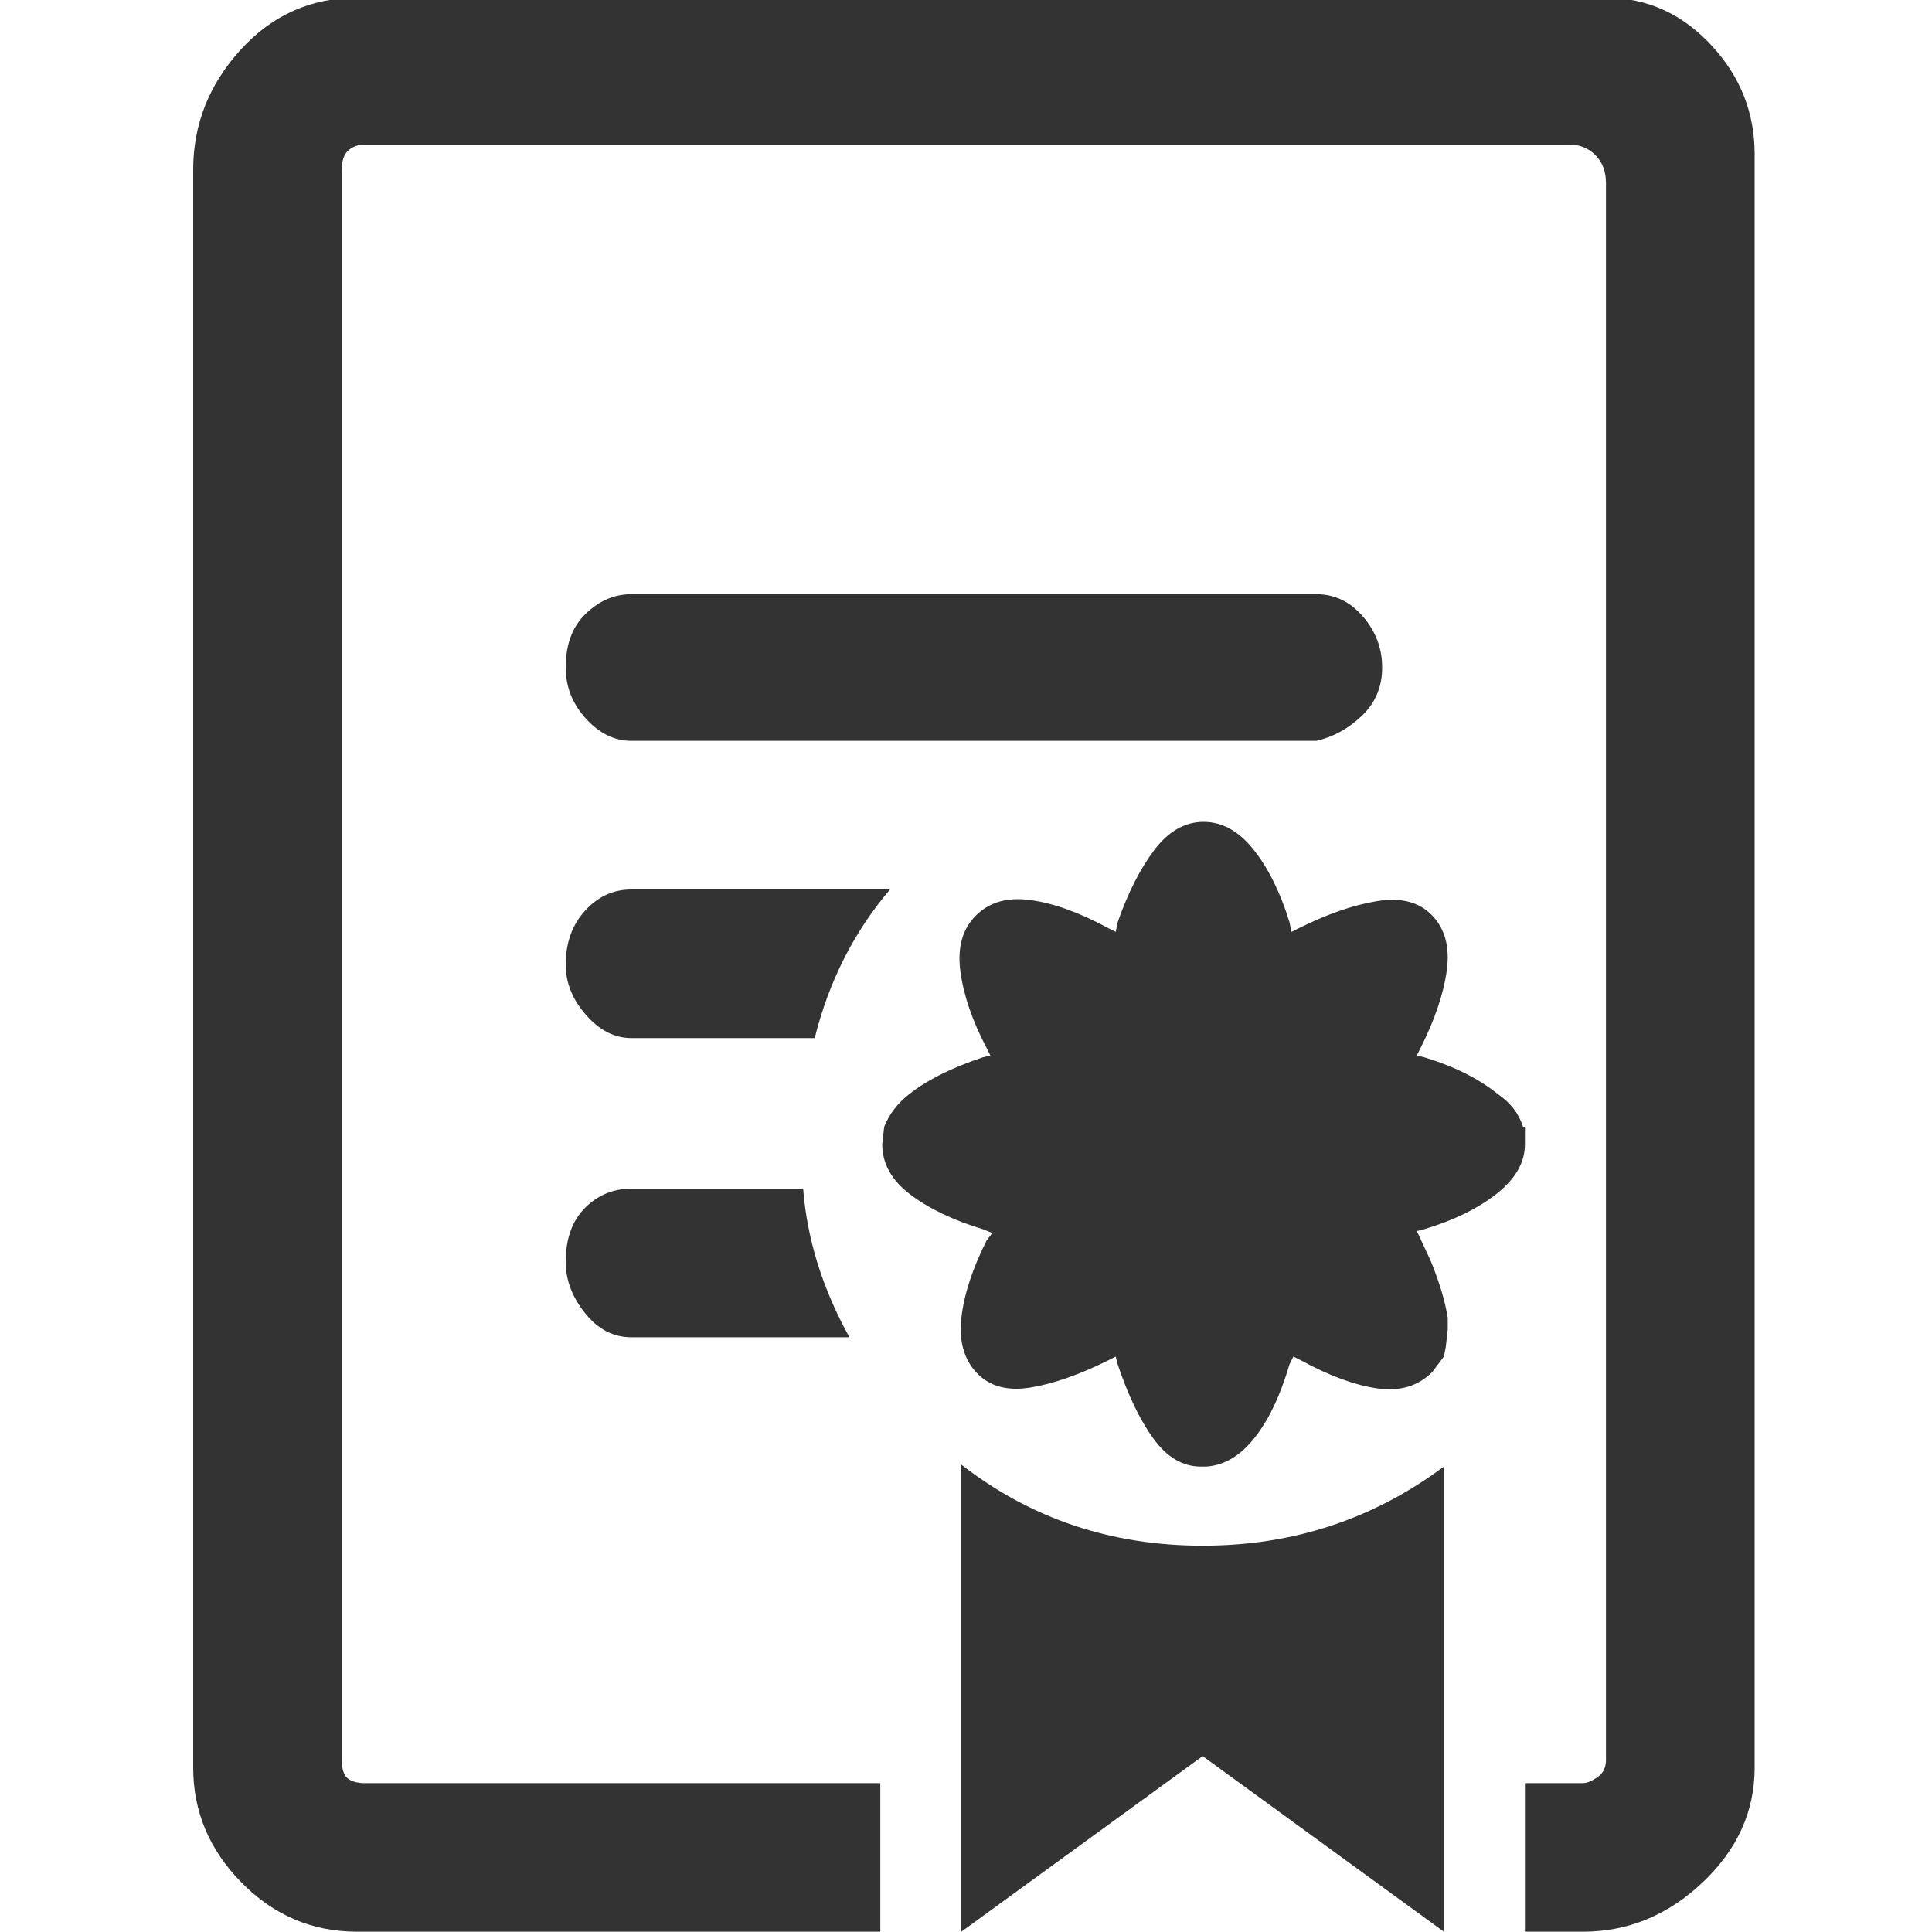 <?xml version="1.0" encoding="UTF-8"?>
<svg width="20px" height="20px" viewBox="0 0 20 20" version="1.1" xmlns="http://www.w3.org/2000/svg" xmlns:xlink="http://www.w3.org/1999/xlink">
    <!-- Generator: Sketch 51.3 (57544) - http://www.bohemiancoding.com/sketch -->
    <title>icons / classes/ BMC_Contract_32</title>
    <desc>Created with Sketch.</desc>
    <defs></defs>
    <g id="icons-/-classes/-BMC_Contract_32" stroke="none" stroke-width="1" fill="none" fill-rule="evenodd">
        <g id="icons-/-classes/-file_contract" transform="translate(0, -1)">
            <g id="icons-/-20x20-icon-field" transform="translate(0, 1)" fill="#F5A623" fill-rule="nonzero" opacity="0">
                <rect x="0" y="0" width="20" height="20"></rect>
            </g>
            <path d="M15.786,12.845 C15.786,13.032 15.69,13.201 15.497,13.355 C15.303,13.508 15.054,13.631 14.747,13.724 L14.667,13.744 L14.807,14.044 C14.9,14.27 14.96,14.47 14.987,14.643 L14.987,14.763 L14.967,14.943 L14.947,15.043 L14.827,15.203 C14.681,15.349 14.491,15.406 14.258,15.373 C14.025,15.339 13.762,15.243 13.469,15.083 L13.389,15.043 L13.349,15.123 C13.255,15.443 13.136,15.696 12.989,15.882 C12.842,16.069 12.676,16.168 12.49,16.182 L12.43,16.182 C12.243,16.182 12.08,16.085 11.94,15.892 C11.8,15.699 11.677,15.443 11.57,15.123 L11.55,15.043 L11.471,15.083 C11.177,15.229 10.911,15.323 10.671,15.363 C10.432,15.403 10.245,15.353 10.112,15.213 C9.979,15.073 9.925,14.883 9.952,14.643 C9.979,14.404 10.065,14.137 10.212,13.844 L10.272,13.764 L10.172,13.724 C9.865,13.631 9.616,13.511 9.423,13.365 C9.229,13.218 9.133,13.045 9.133,12.845 L9.153,12.665 C9.206,12.532 9.293,12.419 9.413,12.326 C9.599,12.179 9.852,12.053 10.172,11.946 L10.252,11.926 L10.212,11.846 C10.065,11.566 9.975,11.303 9.942,11.057 C9.909,10.811 9.962,10.617 10.102,10.478 C10.242,10.338 10.432,10.284 10.671,10.318 C10.911,10.351 11.177,10.448 11.471,10.607 L11.55,10.647 L11.57,10.547 C11.677,10.241 11.804,9.991 11.95,9.798 C12.097,9.605 12.266,9.508 12.46,9.508 C12.653,9.508 12.826,9.605 12.979,9.798 C13.132,9.991 13.255,10.241 13.349,10.547 L13.369,10.647 L13.449,10.607 C13.742,10.461 14.011,10.368 14.258,10.328 C14.504,10.288 14.694,10.338 14.827,10.478 C14.96,10.617 15.01,10.807 14.977,11.047 C14.944,11.287 14.854,11.553 14.707,11.846 L14.667,11.926 L14.747,11.946 C15.054,12.039 15.307,12.166 15.506,12.326 C15.64,12.419 15.726,12.532 15.766,12.665 L15.786,12.665 L15.786,12.845 Z M12.45,17.001 C13.382,17.001 14.214,16.728 14.947,16.182 L14.947,20.997 L12.45,19.179 L9.952,20.997 L9.952,16.162 C10.671,16.721 11.504,17.001 12.45,17.001 Z M6.535,10.208 L9.213,10.208 C8.84,10.647 8.58,11.16 8.434,11.746 L6.535,11.746 C6.362,11.746 6.206,11.666 6.066,11.506 C5.926,11.347 5.856,11.173 5.856,10.987 C5.856,10.761 5.923,10.574 6.056,10.428 C6.189,10.281 6.349,10.208 6.535,10.208 Z M17.724,1.477 C18.017,1.796 18.164,2.169 18.164,2.595 L18.164,19.299 C18.164,19.752 17.984,20.148 17.624,20.488 C17.265,20.827 16.852,20.997 16.386,20.997 L15.786,20.997 L15.786,19.459 L16.386,19.459 C16.426,19.459 16.476,19.439 16.535,19.399 C16.595,19.359 16.625,19.299 16.625,19.219 L16.625,2.895 C16.625,2.775 16.589,2.679 16.515,2.605 C16.442,2.532 16.352,2.496 16.246,2.496 L3.778,2.496 C3.712,2.496 3.655,2.515 3.608,2.555 C3.562,2.595 3.538,2.662 3.538,2.755 L3.538,19.219 C3.538,19.312 3.558,19.375 3.598,19.409 C3.638,19.442 3.698,19.459 3.778,19.459 L9.113,19.459 L9.113,20.997 L3.698,20.997 C3.232,20.997 2.833,20.827 2.5,20.488 C2.166,20.148 2,19.752 2,19.299 L2,2.755 C2,2.289 2.163,1.876 2.49,1.516 C2.816,1.157 3.219,0.977 3.698,0.977 L16.625,0.977 C17.052,0.977 17.418,1.144 17.724,1.477 Z M6.535,8.669 C6.362,8.669 6.206,8.593 6.066,8.44 C5.926,8.286 5.856,8.11 5.856,7.91 C5.856,7.67 5.926,7.484 6.066,7.351 C6.206,7.217 6.362,7.151 6.535,7.151 L13.628,7.151 C13.815,7.151 13.975,7.227 14.108,7.381 C14.241,7.534 14.308,7.71 14.308,7.91 C14.308,8.11 14.238,8.276 14.098,8.41 C13.958,8.543 13.802,8.629 13.628,8.669 L6.535,8.669 Z M6.535,13.305 L8.314,13.305 C8.354,13.824 8.513,14.337 8.793,14.843 L6.535,14.843 C6.349,14.843 6.189,14.76 6.056,14.593 C5.923,14.427 5.856,14.25 5.856,14.064 C5.856,13.824 5.923,13.638 6.056,13.504 C6.189,13.371 6.349,13.305 6.535,13.305 Z" id="" fill="#333333"></path>
        </g>
        <g id="icons-/-Error_Mark" transform="translate(0, 12)" opacity="0">
            <circle id="Oval" fill="#FFFFFF" fill-rule="nonzero" cx="4" cy="4" r="4"></circle>
            <path d="M4.007,0.667 C4.609,0.667 5.17,0.82 5.688,1.126 C6.19,1.424 6.59,1.823 6.887,2.325 C7.193,2.844 7.347,3.405 7.347,4.007 C7.347,4.608 7.193,5.169 6.887,5.688 C6.59,6.19 6.19,6.59 5.688,6.887 C5.169,7.193 4.608,7.347 4.007,7.347 C3.405,7.347 2.844,7.193 2.325,6.887 C1.823,6.59 1.424,6.19 1.126,5.688 C0.82,5.169 0.667,4.608 0.667,4.007 C0.667,3.405 0.82,2.844 1.126,2.325 C1.424,1.823 1.823,1.424 2.325,1.126 C2.844,0.82 3.404,0.667 4.007,0.667 L4.007,0.667 Z M4.007,0.667 C4.006,0.667 4.004,0.667 4.003,0.667 L4.01,0.667 C4.009,0.667 4.008,0.667 4.007,0.667 L4.007,0.667 Z M4.343,5.675 L4.343,5.009 L3.67,5.009 L3.67,5.675 L4.343,5.675 Z M4.343,4.343 L4.343,2.338 L3.67,2.338 L3.67,4.343 L4.343,4.343 Z" id="" fill="#F83200"></path>
        </g>
    </g>
</svg>